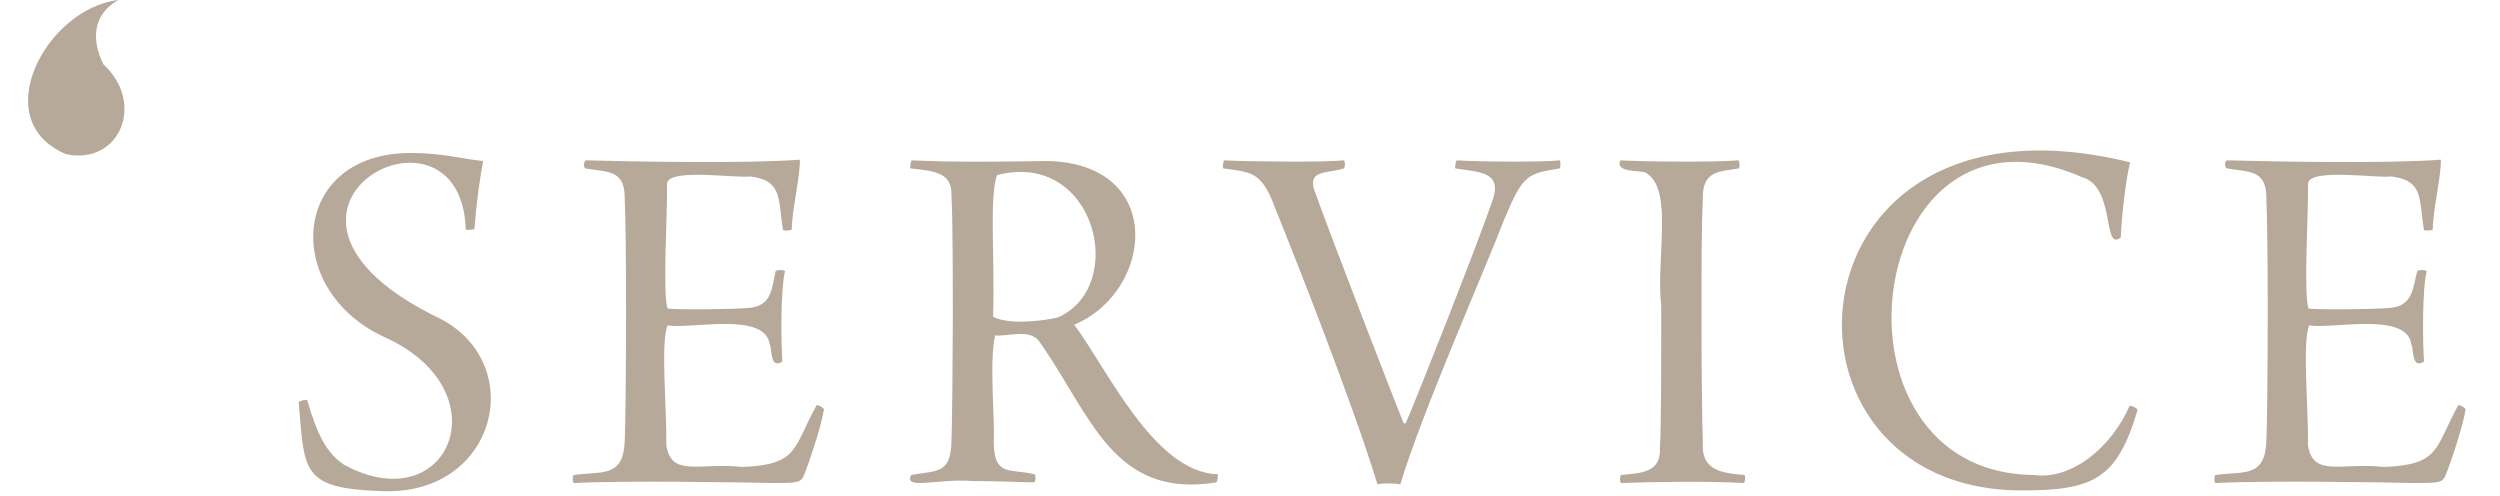 <svg width="282" height="56" viewBox="0 0 364 74" fill="#B7A999" xmlns="http://www.w3.org/2000/svg">
<path d="M47,69.3c15.6,8.4,23.7-11,6.1-19c-15.5-7-14.2-27.5,3.8-27.5c4.7,0,7.7,0.9,10.8,1.2c-0.5,2.6-1,6.1-1.3,10.1
	c-0.2,0.2-1.2,0.2-1.3,0.1c-0.7-22.1-37.2-2.7-3.8,13.3c13.2,6.9,8.3,26.5-8.8,25.7C40.5,72.8,41.1,70.2,40.2,60
	c0.2-0.3,1.1-0.5,1.3-0.3C42.9,64.7,44.4,67.6,47,69.3L47,69.3z M83,23.9c7.5,0.2,24.2,0.5,31.9-0.1c0.1,2.4-1.2,7.5-1.2,10.4
	c-0.2,0.2-1.1,0.2-1.3,0.1c-0.8-4.4,0.1-7.4-4.9-8c-2.2,0.3-12.3-1.3-12.4,1.1c0.1,3.8-0.7,16.7,0.1,18.6c2,0.2,9.8,0.1,12.1-0.1
	c3.5-0.3,3.4-3,4-5.5c0.2-0.2,1.2-0.2,1.4,0c-0.7,2.8-0.6,10.8-0.4,13.5c-1.9,1.2-1.5-1.9-1.9-2.6c-0.7-4.9-11.8-2.2-15.2-2.8
	c-1.1,2.3-0.1,12.8-0.2,17.9c0.8,4.8,4.9,2.5,11.3,3.2c8.5-0.3,7.6-2.9,11.1-9.2c0.2-0.1,0.9,0.3,1.1,0.6c-0.3,2.2-2.3,8.3-3.1,10.1
	c-0.5,0.8-0.8,0.9-4.6,0.9c-4.2-0.1-22-0.4-29.6,0c-0.2-0.2-0.2-1,0-1.2c4.2-0.6,7.4,0.5,7.6-5.1c0.1-1.9,0.2-10.8,0.2-19.7
	c0-7.4-0.1-14.6-0.2-16.2c0.1-4.6-2.5-4.1-5.9-4.7C82.6,24.8,82.7,24.1,83,23.9L83,23.9z M131.6,23.9c6.1,0.3,14.6,0.2,20.1,0.1
	c17.8,0.3,16,19.4,4.1,24.4c5,6.7,11.9,22,21.4,22.3c0.1,0.2-0.1,1.1-0.2,1.2c-15.4,2.5-18.7-10-26.2-20.7c-1.4-2.4-4.7-1-6.8-1.2
	c-0.9,4.1,0,12.5-0.2,15.8c0,5.4,2.6,4,6.1,4.9c0.2,0.2,0.2,1-0.1,1.2c-1.2,0-5.4-0.2-9.2-0.2c-5.1-0.4-10.3,1.4-9.1-0.9
	c3.8-0.7,5.9-0.1,6-5c0.1-2.2,0.2-13.6,0.2-17.9c0-5.2,0-15.6-0.2-18.7c0.2-3.8-3.2-3.7-6.1-4.1C131.3,24.9,131.4,24,131.6,23.9
	L131.6,23.9z M144.3,26.1c-1.2,3.1-0.3,12.8-0.6,21.1c2.3,1.3,7.8,0.6,9.7,0.1C163.9,42.6,158.9,22.3,144.3,26.1z M178.2,23.9
	c3.3,0.2,15.1,0.3,17.8,0c0.2,0.2,0.2,1,0,1.2c-2.5,0.8-5.2,0.2-4.5,3c2.4,6.8,12.3,32.3,13.4,35c0.1-0.1,0.2,0.1,0.3,0
	c1.2-2.6,10.6-26.4,12.8-32.8c1.9-4.8-1.8-4.6-5.4-5.2c-0.1-0.2,0.1-1.1,0.2-1.2c2.7,0.2,12.7,0.3,15.4,0c0.1,0.2,0.1,1,0,1.2
	c-4.9,0.8-5.5,0.9-8.3,7.6c-3,7.8-12.2,28.6-15.5,39.5c-1-0.2-2.6-0.2-3.4,0c-3.6-11.8-11.9-32.9-15.3-41.3c-2-5.5-3.7-5.2-7.7-5.8
	C177.9,24.8,178,24,178.2,23.9z M237.2,23.9c3.1,0.2,14.4,0.3,17.6,0c0.2,0.2,0.2,0.9,0.1,1.2c-3,0.5-5.6,0.3-5.4,4.8
	c-0.2,3-0.2,10.8-0.2,17.5c0,8.4,0.1,15.9,0.2,18.5c-0.3,4.2,2.7,4.6,6.2,4.9c0.2,0.2,0.1,1.1-0.1,1.2c-5-0.3-13.1-0.2-18.3,0
	c-0.2-0.2-0.2-1,0-1.2c3-0.3,6-0.3,5.8-4.1c0.2-2.3,0.2-14,0.2-21.1c-0.8-6.9,1.8-17.2-2.1-19.7C240.9,25.2,236.3,26,237.2,23.9
	L237.2,23.9z M306,26.4c-32.7-14.4-39.8,44.1-7.2,44.4c5.8,0.8,11.7-4.3,14.3-10.3c0.2-0.1,1.1,0.3,1.2,0.6c-3,10.2-6.5,12-17.1,12
	c-40,0.2-36.2-61.8,16-48.9c-0.6,2.2-1.3,8-1.4,11.2C309,37.6,311.1,27.8,306,26.4z M327.6,23.9c7.5,0.2,24.2,0.5,31.9-0.1
	c0.1,2.4-1.2,7.5-1.2,10.4c-0.2,0.2-1.1,0.2-1.3,0.1c-0.8-4.4,0.1-7.4-4.9-8c-2.2,0.3-12.3-1.3-12.4,1.1c0.1,3.8-0.7,16.7,0.1,18.6
	c2,0.2,9.8,0.1,12.1-0.1c3.5-0.3,3.4-3,4.1-5.5c0.2-0.2,1.2-0.2,1.4,0c-0.7,2.8-0.6,10.8-0.4,13.5c-1.9,1.2-1.5-1.9-1.9-2.6
	c-0.7-4.9-11.8-2.2-15.2-2.8c-1.1,2.3-0.1,12.8-0.2,17.9c0.8,4.8,4.9,2.5,11.3,3.2c8.5-0.3,7.6-2.9,11.1-9.2
	c0.2-0.1,0.9,0.3,1.1,0.6c-0.3,2.2-2.3,8.3-3.1,10.1c-0.5,0.8-0.8,0.9-4.6,0.9c-4.2-0.1-22-0.4-29.6,0c-0.2-0.2-0.2-1,0-1.2
	c4.2-0.6,7.4,0.5,7.6-5.1c0.1-1.9,0.2-10.8,0.2-19.7c0-7.4-0.1-14.6-0.2-16.2c0.1-4.6-2.5-4.1-5.9-4.7
	C327.2,24.8,327.3,24.1,327.6,23.9L327.6,23.9z M13.3,0c-3.7,2.1-4.1,5.8-2.2,9.6c6.3,5.8,2.4,15-5.5,13.4C-6.4,18.1,2.5,1.3,13.3,0
	z"/>
</svg>

